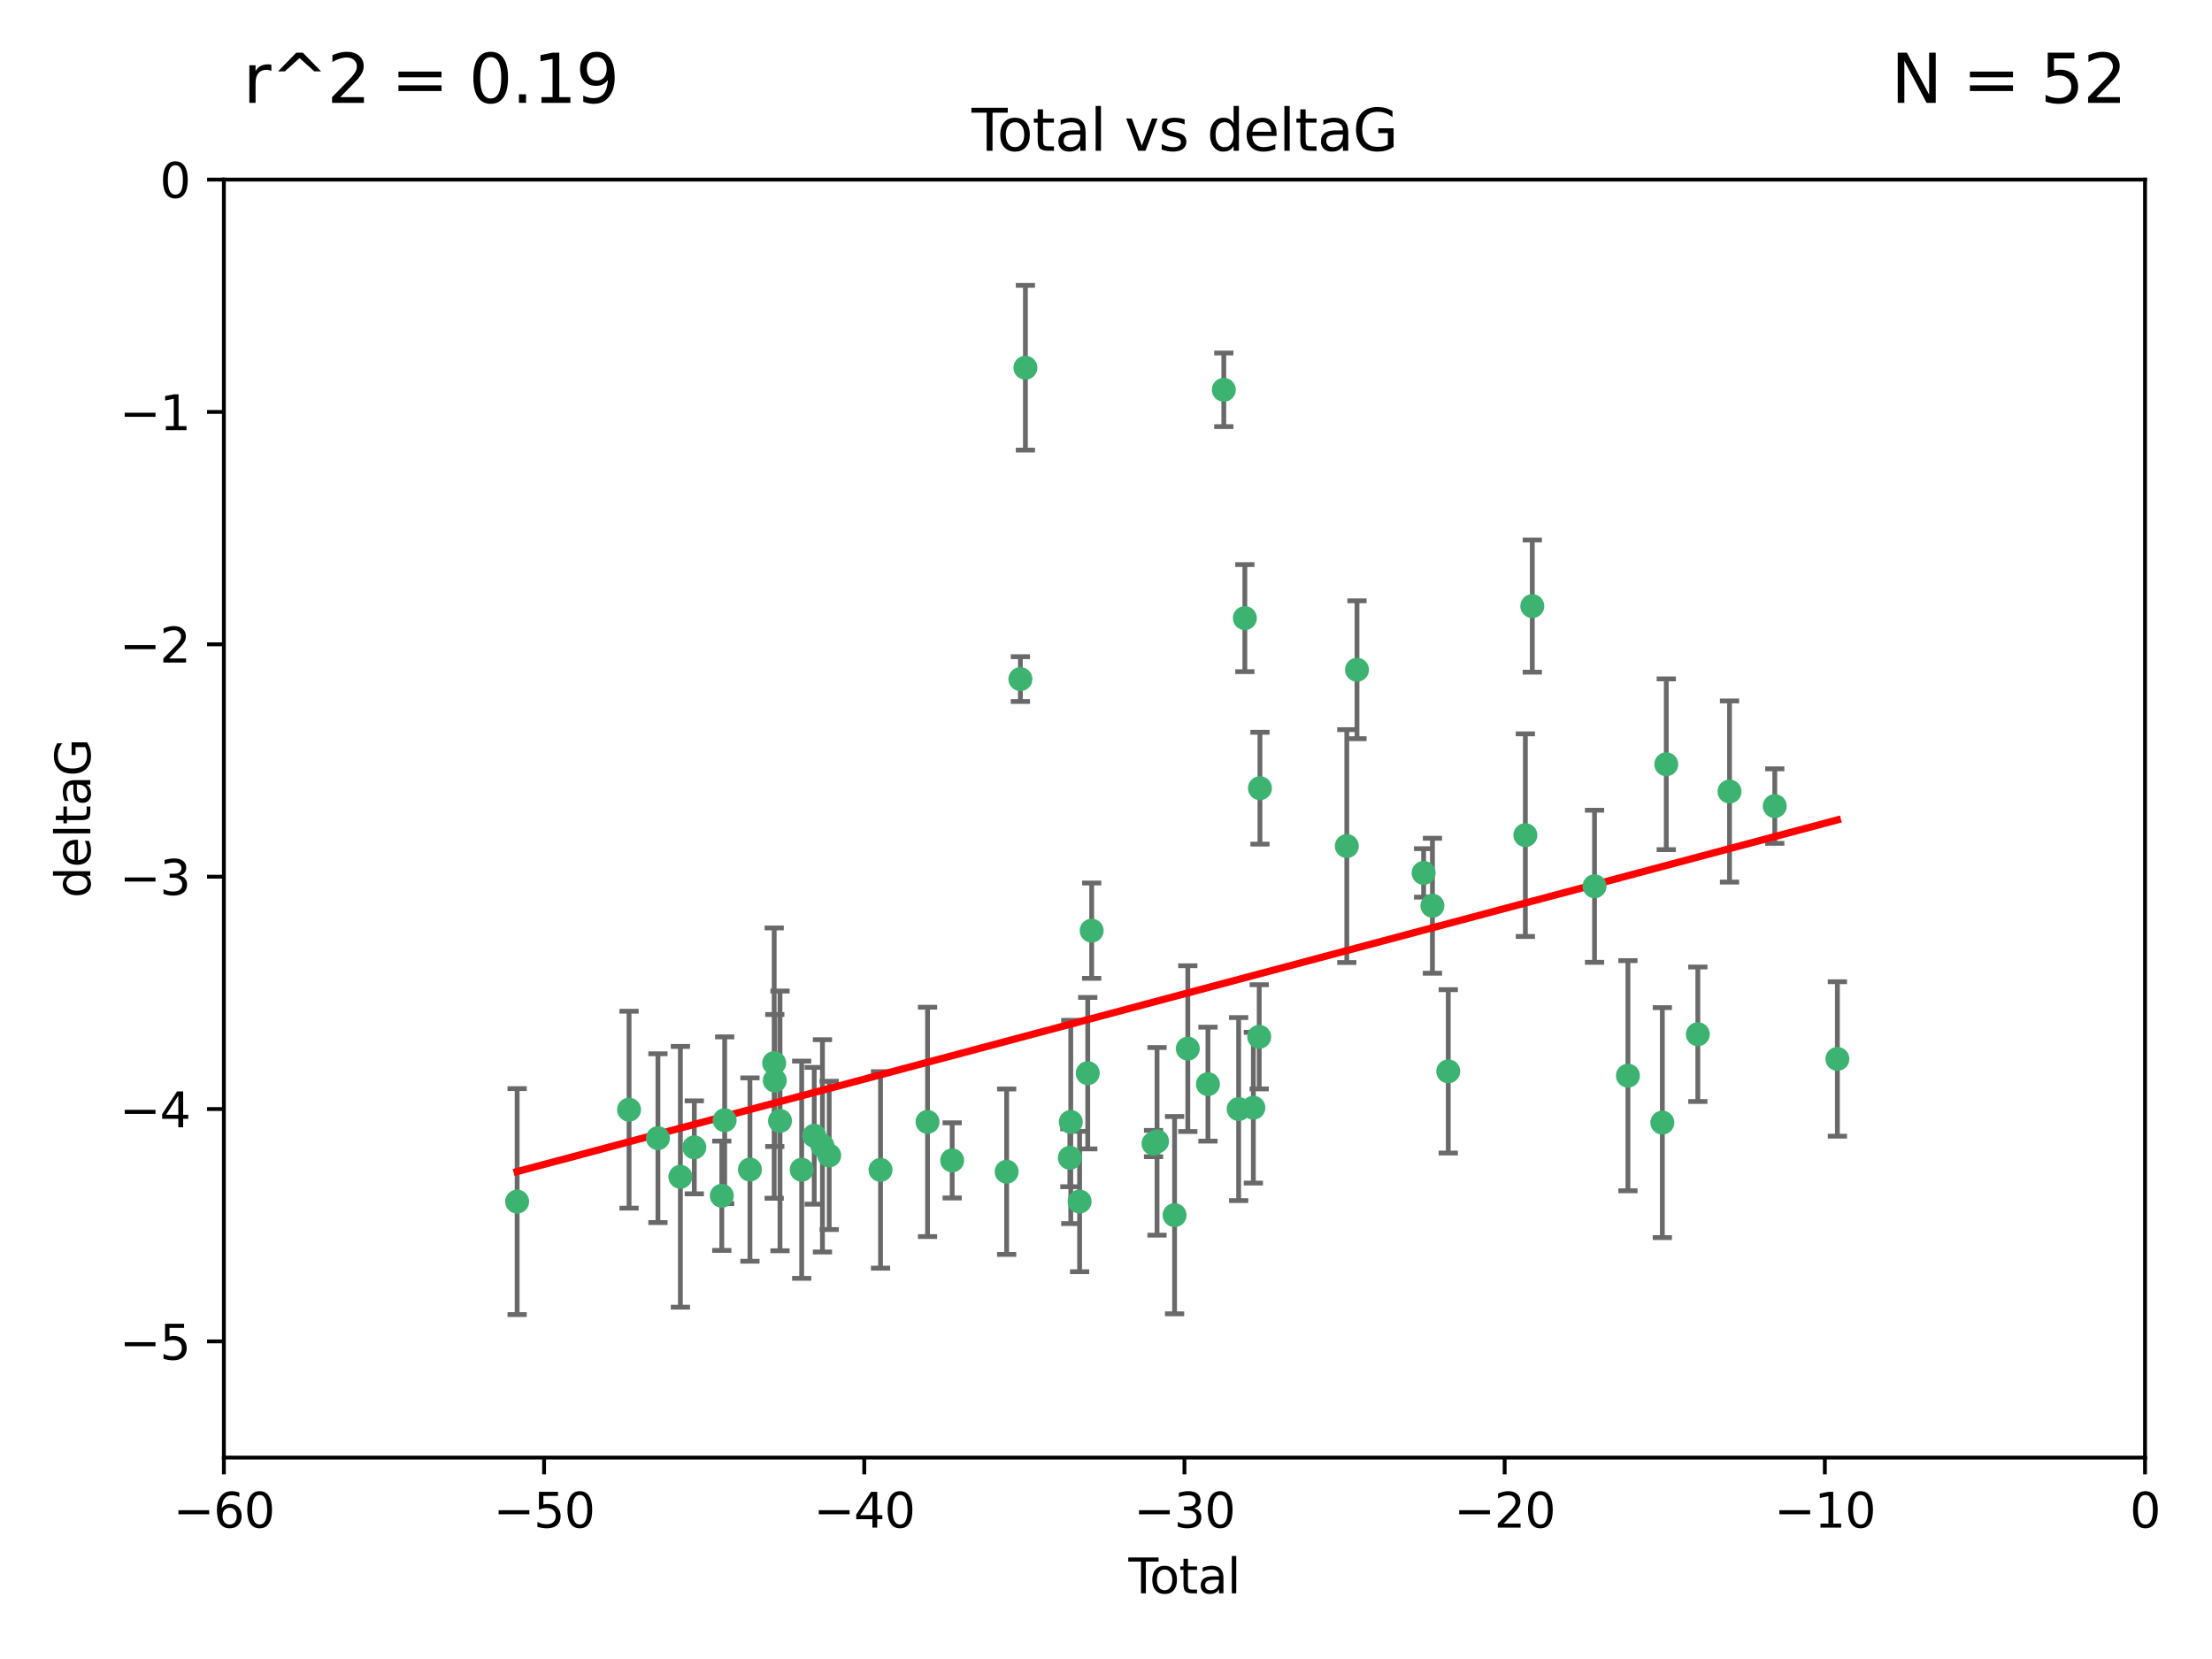 <?xml version="1.0" encoding="utf-8" standalone="no"?>
<!DOCTYPE svg PUBLIC "-//W3C//DTD SVG 1.1//EN"
  "http://www.w3.org/Graphics/SVG/1.1/DTD/svg11.dtd">
<svg xmlns:xlink="http://www.w3.org/1999/xlink" width="460.8pt" height="345.6pt" viewBox="0 0 460.8 345.6" xmlns="http://www.w3.org/2000/svg" version="1.1">
 <defs>
  <style type="text/css">*{stroke-linejoin: round; stroke-linecap: butt}</style>
 </defs>
 <g id="figure_1">
  <g id="patch_1">
   <path d="M 0 345.6 
L 460.8 345.6 
L 460.8 0 
L 0 0 
z
" style="fill: #ffffff"/>
  </g>
  <g id="axes_1">
   <g id="patch_2">
    <path d="M 46.64 303.64 
L 446.85 303.64 
L 446.85 37.411 
L 46.64 37.411 
z
" style="fill: #ffffff"/>
   </g>
   <g id="PathCollection_1">
    <defs>
     <path id="m85c3a80c5b" d="M 0 1.118 
C 0.297 1.118 0.581 1 0.791 0.791 
C 1 0.581 1.118 0.297 1.118 0 
C 1.118 -0.297 1 -0.581 0.791 -0.791 
C 0.581 -1 0.297 -1.118 0 -1.118 
C -0.297 -1.118 -0.581 -1 -0.791 -0.791 
C -1 -0.581 -1.118 -0.297 -1.118 0 
C -1.118 0.297 -1 0.581 -0.791 0.791 
C -0.581 1 -0.297 1.118 0 1.118 
z
" style="stroke: #3cb371"/>
    </defs>
    <g clip-path="url(#p0880315dbc)">
     <use xlink:href="#m85c3a80c5b" x="107.728" y="250.316" style="fill: #3cb371; stroke: #3cb371"/>
     <use xlink:href="#m85c3a80c5b" x="131.044" y="231.167" style="fill: #3cb371; stroke: #3cb371"/>
     <use xlink:href="#m85c3a80c5b" x="137.06" y="237.101" style="fill: #3cb371; stroke: #3cb371"/>
     <use xlink:href="#m85c3a80c5b" x="141.738" y="245.151" style="fill: #3cb371; stroke: #3cb371"/>
     <use xlink:href="#m85c3a80c5b" x="144.637" y="239.012" style="fill: #3cb371; stroke: #3cb371"/>
     <use xlink:href="#m85c3a80c5b" x="150.364" y="249.096" style="fill: #3cb371; stroke: #3cb371"/>
     <use xlink:href="#m85c3a80c5b" x="150.961" y="233.364" style="fill: #3cb371; stroke: #3cb371"/>
     <use xlink:href="#m85c3a80c5b" x="156.227" y="243.641" style="fill: #3cb371; stroke: #3cb371"/>
     <use xlink:href="#m85c3a80c5b" x="161.279" y="221.462" style="fill: #3cb371; stroke: #3cb371"/>
     <use xlink:href="#m85c3a80c5b" x="161.402" y="225.088" style="fill: #3cb371; stroke: #3cb371"/>
     <use xlink:href="#m85c3a80c5b" x="162.489" y="233.502" style="fill: #3cb371; stroke: #3cb371"/>
     <use xlink:href="#m85c3a80c5b" x="167.007" y="243.675" style="fill: #3cb371; stroke: #3cb371"/>
     <use xlink:href="#m85c3a80c5b" x="169.621" y="236.602" style="fill: #3cb371; stroke: #3cb371"/>
     <use xlink:href="#m85c3a80c5b" x="171.333" y="238.695" style="fill: #3cb371; stroke: #3cb371"/>
     <use xlink:href="#m85c3a80c5b" x="172.735" y="240.695" style="fill: #3cb371; stroke: #3cb371"/>
     <use xlink:href="#m85c3a80c5b" x="183.43" y="243.713" style="fill: #3cb371; stroke: #3cb371"/>
     <use xlink:href="#m85c3a80c5b" x="193.222" y="233.712" style="fill: #3cb371; stroke: #3cb371"/>
     <use xlink:href="#m85c3a80c5b" x="198.354" y="241.73" style="fill: #3cb371; stroke: #3cb371"/>
     <use xlink:href="#m85c3a80c5b" x="209.704" y="244.088" style="fill: #3cb371; stroke: #3cb371"/>
     <use xlink:href="#m85c3a80c5b" x="212.564" y="141.469" style="fill: #3cb371; stroke: #3cb371"/>
     <use xlink:href="#m85c3a80c5b" x="213.612" y="76.602" style="fill: #3cb371; stroke: #3cb371"/>
     <use xlink:href="#m85c3a80c5b" x="222.87" y="241.193" style="fill: #3cb371; stroke: #3cb371"/>
     <use xlink:href="#m85c3a80c5b" x="223.063" y="233.723" style="fill: #3cb371; stroke: #3cb371"/>
     <use xlink:href="#m85c3a80c5b" x="224.902" y="250.302" style="fill: #3cb371; stroke: #3cb371"/>
     <use xlink:href="#m85c3a80c5b" x="226.599" y="223.559" style="fill: #3cb371; stroke: #3cb371"/>
     <use xlink:href="#m85c3a80c5b" x="227.416" y="193.873" style="fill: #3cb371; stroke: #3cb371"/>
     <use xlink:href="#m85c3a80c5b" x="240.299" y="238.222" style="fill: #3cb371; stroke: #3cb371"/>
     <use xlink:href="#m85c3a80c5b" x="241.034" y="237.76" style="fill: #3cb371; stroke: #3cb371"/>
     <use xlink:href="#m85c3a80c5b" x="244.687" y="253.138" style="fill: #3cb371; stroke: #3cb371"/>
     <use xlink:href="#m85c3a80c5b" x="247.442" y="218.451" style="fill: #3cb371; stroke: #3cb371"/>
     <use xlink:href="#m85c3a80c5b" x="251.639" y="225.849" style="fill: #3cb371; stroke: #3cb371"/>
     <use xlink:href="#m85c3a80c5b" x="254.94" y="81.207" style="fill: #3cb371; stroke: #3cb371"/>
     <use xlink:href="#m85c3a80c5b" x="258.034" y="231.04" style="fill: #3cb371; stroke: #3cb371"/>
     <use xlink:href="#m85c3a80c5b" x="259.326" y="128.766" style="fill: #3cb371; stroke: #3cb371"/>
     <use xlink:href="#m85c3a80c5b" x="261.098" y="230.756" style="fill: #3cb371; stroke: #3cb371"/>
     <use xlink:href="#m85c3a80c5b" x="262.317" y="215.989" style="fill: #3cb371; stroke: #3cb371"/>
     <use xlink:href="#m85c3a80c5b" x="262.471" y="164.196" style="fill: #3cb371; stroke: #3cb371"/>
     <use xlink:href="#m85c3a80c5b" x="280.563" y="176.253" style="fill: #3cb371; stroke: #3cb371"/>
     <use xlink:href="#m85c3a80c5b" x="282.687" y="139.522" style="fill: #3cb371; stroke: #3cb371"/>
     <use xlink:href="#m85c3a80c5b" x="296.566" y="181.846" style="fill: #3cb371; stroke: #3cb371"/>
     <use xlink:href="#m85c3a80c5b" x="298.403" y="188.681" style="fill: #3cb371; stroke: #3cb371"/>
     <use xlink:href="#m85c3a80c5b" x="301.697" y="223.183" style="fill: #3cb371; stroke: #3cb371"/>
     <use xlink:href="#m85c3a80c5b" x="317.762" y="173.979" style="fill: #3cb371; stroke: #3cb371"/>
     <use xlink:href="#m85c3a80c5b" x="319.205" y="126.26" style="fill: #3cb371; stroke: #3cb371"/>
     <use xlink:href="#m85c3a80c5b" x="332.173" y="184.622" style="fill: #3cb371; stroke: #3cb371"/>
     <use xlink:href="#m85c3a80c5b" x="339.126" y="224.085" style="fill: #3cb371; stroke: #3cb371"/>
     <use xlink:href="#m85c3a80c5b" x="346.294" y="233.861" style="fill: #3cb371; stroke: #3cb371"/>
     <use xlink:href="#m85c3a80c5b" x="347.116" y="159.21" style="fill: #3cb371; stroke: #3cb371"/>
     <use xlink:href="#m85c3a80c5b" x="353.691" y="215.451" style="fill: #3cb371; stroke: #3cb371"/>
     <use xlink:href="#m85c3a80c5b" x="360.29" y="164.886" style="fill: #3cb371; stroke: #3cb371"/>
     <use xlink:href="#m85c3a80c5b" x="369.717" y="167.925" style="fill: #3cb371; stroke: #3cb371"/>
     <use xlink:href="#m85c3a80c5b" x="382.763" y="220.6" style="fill: #3cb371; stroke: #3cb371"/>
    </g>
   </g>
   <g id="matplotlib.axis_1">
    <g id="xtick_1">
     <g id="line2d_1">
      <defs>
       <path id="m108b2e84d4" d="M 0 0 
L 0 3.5 
" style="stroke: #000000; stroke-width: 0.8"/>
      </defs>
      <g>
       <use xlink:href="#m108b2e84d4" x="46.64" y="303.64" style="stroke: #000000; stroke-width: 0.8"/>
      </g>
     </g>
     <g id="text_1">
      <!-- −60 -->
      <g transform="translate(36.088 318.238)scale(0.1 -0.1)">
       <defs>
        <path id="DejaVuSans-2212" d="M 678 2272 
L 4684 2272 
L 4684 1741 
L 678 1741 
L 678 2272 
z
" transform="scale(0.016)"/>
        <path id="DejaVuSans-36" d="M 2113 2584 
Q 1688 2584 1439 2293 
Q 1191 2003 1191 1497 
Q 1191 994 1439 701 
Q 1688 409 2113 409 
Q 2538 409 2786 701 
Q 3034 994 3034 1497 
Q 3034 2003 2786 2293 
Q 2538 2584 2113 2584 
z
M 3366 4563 
L 3366 3988 
Q 3128 4100 2886 4159 
Q 2644 4219 2406 4219 
Q 1781 4219 1451 3797 
Q 1122 3375 1075 2522 
Q 1259 2794 1537 2939 
Q 1816 3084 2150 3084 
Q 2853 3084 3261 2657 
Q 3669 2231 3669 1497 
Q 3669 778 3244 343 
Q 2819 -91 2113 -91 
Q 1303 -91 875 529 
Q 447 1150 447 2328 
Q 447 3434 972 4092 
Q 1497 4750 2381 4750 
Q 2619 4750 2861 4703 
Q 3103 4656 3366 4563 
z
" transform="scale(0.016)"/>
        <path id="DejaVuSans-30" d="M 2034 4250 
Q 1547 4250 1301 3770 
Q 1056 3291 1056 2328 
Q 1056 1369 1301 889 
Q 1547 409 2034 409 
Q 2525 409 2770 889 
Q 3016 1369 3016 2328 
Q 3016 3291 2770 3770 
Q 2525 4250 2034 4250 
z
M 2034 4750 
Q 2819 4750 3233 4129 
Q 3647 3509 3647 2328 
Q 3647 1150 3233 529 
Q 2819 -91 2034 -91 
Q 1250 -91 836 529 
Q 422 1150 422 2328 
Q 422 3509 836 4129 
Q 1250 4750 2034 4750 
z
" transform="scale(0.016)"/>
       </defs>
       <use xlink:href="#DejaVuSans-2212"/>
       <use xlink:href="#DejaVuSans-36" x="83.789"/>
       <use xlink:href="#DejaVuSans-30" x="147.412"/>
      </g>
     </g>
    </g>
    <g id="xtick_2">
     <g id="line2d_2">
      <g>
       <use xlink:href="#m108b2e84d4" x="113.342" y="303.64" style="stroke: #000000; stroke-width: 0.8"/>
      </g>
     </g>
     <g id="text_2">
      <!-- −50 -->
      <g transform="translate(102.789 318.238)scale(0.1 -0.1)">
       <defs>
        <path id="DejaVuSans-35" d="M 691 4666 
L 3169 4666 
L 3169 4134 
L 1269 4134 
L 1269 2991 
Q 1406 3038 1543 3061 
Q 1681 3084 1819 3084 
Q 2600 3084 3056 2656 
Q 3513 2228 3513 1497 
Q 3513 744 3044 326 
Q 2575 -91 1722 -91 
Q 1428 -91 1123 -41 
Q 819 9 494 109 
L 494 744 
Q 775 591 1075 516 
Q 1375 441 1709 441 
Q 2250 441 2565 725 
Q 2881 1009 2881 1497 
Q 2881 1984 2565 2268 
Q 2250 2553 1709 2553 
Q 1456 2553 1204 2497 
Q 953 2441 691 2322 
L 691 4666 
z
" transform="scale(0.016)"/>
       </defs>
       <use xlink:href="#DejaVuSans-2212"/>
       <use xlink:href="#DejaVuSans-35" x="83.789"/>
       <use xlink:href="#DejaVuSans-30" x="147.412"/>
      </g>
     </g>
    </g>
    <g id="xtick_3">
     <g id="line2d_3">
      <g>
       <use xlink:href="#m108b2e84d4" x="180.043" y="303.64" style="stroke: #000000; stroke-width: 0.8"/>
      </g>
     </g>
     <g id="text_3">
      <!-- −40 -->
      <g transform="translate(169.491 318.238)scale(0.1 -0.1)">
       <defs>
        <path id="DejaVuSans-34" d="M 2419 4116 
L 825 1625 
L 2419 1625 
L 2419 4116 
z
M 2253 4666 
L 3047 4666 
L 3047 1625 
L 3713 1625 
L 3713 1100 
L 3047 1100 
L 3047 0 
L 2419 0 
L 2419 1100 
L 313 1100 
L 313 1709 
L 2253 4666 
z
" transform="scale(0.016)"/>
       </defs>
       <use xlink:href="#DejaVuSans-2212"/>
       <use xlink:href="#DejaVuSans-34" x="83.789"/>
       <use xlink:href="#DejaVuSans-30" x="147.412"/>
      </g>
     </g>
    </g>
    <g id="xtick_4">
     <g id="line2d_4">
      <g>
       <use xlink:href="#m108b2e84d4" x="246.745" y="303.64" style="stroke: #000000; stroke-width: 0.8"/>
      </g>
     </g>
     <g id="text_4">
      <!-- −30 -->
      <g transform="translate(236.193 318.238)scale(0.1 -0.1)">
       <defs>
        <path id="DejaVuSans-33" d="M 2597 2516 
Q 3050 2419 3304 2112 
Q 3559 1806 3559 1356 
Q 3559 666 3084 287 
Q 2609 -91 1734 -91 
Q 1441 -91 1130 -33 
Q 819 25 488 141 
L 488 750 
Q 750 597 1062 519 
Q 1375 441 1716 441 
Q 2309 441 2620 675 
Q 2931 909 2931 1356 
Q 2931 1769 2642 2001 
Q 2353 2234 1838 2234 
L 1294 2234 
L 1294 2753 
L 1863 2753 
Q 2328 2753 2575 2939 
Q 2822 3125 2822 3475 
Q 2822 3834 2567 4026 
Q 2313 4219 1838 4219 
Q 1578 4219 1281 4162 
Q 984 4106 628 3988 
L 628 4550 
Q 988 4650 1302 4700 
Q 1616 4750 1894 4750 
Q 2613 4750 3031 4423 
Q 3450 4097 3450 3541 
Q 3450 3153 3228 2886 
Q 3006 2619 2597 2516 
z
" transform="scale(0.016)"/>
       </defs>
       <use xlink:href="#DejaVuSans-2212"/>
       <use xlink:href="#DejaVuSans-33" x="83.789"/>
       <use xlink:href="#DejaVuSans-30" x="147.412"/>
      </g>
     </g>
    </g>
    <g id="xtick_5">
     <g id="line2d_5">
      <g>
       <use xlink:href="#m108b2e84d4" x="313.447" y="303.64" style="stroke: #000000; stroke-width: 0.8"/>
      </g>
     </g>
     <g id="text_5">
      <!-- −20 -->
      <g transform="translate(302.894 318.238)scale(0.1 -0.1)">
       <defs>
        <path id="DejaVuSans-32" d="M 1228 531 
L 3431 531 
L 3431 0 
L 469 0 
L 469 531 
Q 828 903 1448 1529 
Q 2069 2156 2228 2338 
Q 2531 2678 2651 2914 
Q 2772 3150 2772 3378 
Q 2772 3750 2511 3984 
Q 2250 4219 1831 4219 
Q 1534 4219 1204 4116 
Q 875 4013 500 3803 
L 500 4441 
Q 881 4594 1212 4672 
Q 1544 4750 1819 4750 
Q 2544 4750 2975 4387 
Q 3406 4025 3406 3419 
Q 3406 3131 3298 2873 
Q 3191 2616 2906 2266 
Q 2828 2175 2409 1742 
Q 1991 1309 1228 531 
z
" transform="scale(0.016)"/>
       </defs>
       <use xlink:href="#DejaVuSans-2212"/>
       <use xlink:href="#DejaVuSans-32" x="83.789"/>
       <use xlink:href="#DejaVuSans-30" x="147.412"/>
      </g>
     </g>
    </g>
    <g id="xtick_6">
     <g id="line2d_6">
      <g>
       <use xlink:href="#m108b2e84d4" x="380.148" y="303.64" style="stroke: #000000; stroke-width: 0.8"/>
      </g>
     </g>
     <g id="text_6">
      <!-- −10 -->
      <g transform="translate(369.596 318.238)scale(0.1 -0.1)">
       <defs>
        <path id="DejaVuSans-31" d="M 794 531 
L 1825 531 
L 1825 4091 
L 703 3866 
L 703 4441 
L 1819 4666 
L 2450 4666 
L 2450 531 
L 3481 531 
L 3481 0 
L 794 0 
L 794 531 
z
" transform="scale(0.016)"/>
       </defs>
       <use xlink:href="#DejaVuSans-2212"/>
       <use xlink:href="#DejaVuSans-31" x="83.789"/>
       <use xlink:href="#DejaVuSans-30" x="147.412"/>
      </g>
     </g>
    </g>
    <g id="xtick_7">
     <g id="line2d_7">
      <g>
       <use xlink:href="#m108b2e84d4" x="446.85" y="303.64" style="stroke: #000000; stroke-width: 0.8"/>
      </g>
     </g>
     <g id="text_7">
      <!-- 0 -->
      <g transform="translate(443.669 318.238)scale(0.1 -0.1)">
       <use xlink:href="#DejaVuSans-30"/>
      </g>
     </g>
    </g>
    <g id="text_8">
     <!-- Total -->
     <g transform="translate(235.068 331.917)scale(0.1 -0.1)">
      <defs>
       <path id="DejaVuSans-54" d="M -19 4666 
L 3928 4666 
L 3928 4134 
L 2272 4134 
L 2272 0 
L 1638 0 
L 1638 4134 
L -19 4134 
L -19 4666 
z
" transform="scale(0.016)"/>
       <path id="DejaVuSans-6f" d="M 1959 3097 
Q 1497 3097 1228 2736 
Q 959 2375 959 1747 
Q 959 1119 1226 758 
Q 1494 397 1959 397 
Q 2419 397 2687 759 
Q 2956 1122 2956 1747 
Q 2956 2369 2687 2733 
Q 2419 3097 1959 3097 
z
M 1959 3584 
Q 2709 3584 3137 3096 
Q 3566 2609 3566 1747 
Q 3566 888 3137 398 
Q 2709 -91 1959 -91 
Q 1206 -91 779 398 
Q 353 888 353 1747 
Q 353 2609 779 3096 
Q 1206 3584 1959 3584 
z
" transform="scale(0.016)"/>
       <path id="DejaVuSans-74" d="M 1172 4494 
L 1172 3500 
L 2356 3500 
L 2356 3053 
L 1172 3053 
L 1172 1153 
Q 1172 725 1289 603 
Q 1406 481 1766 481 
L 2356 481 
L 2356 0 
L 1766 0 
Q 1100 0 847 248 
Q 594 497 594 1153 
L 594 3053 
L 172 3053 
L 172 3500 
L 594 3500 
L 594 4494 
L 1172 4494 
z
" transform="scale(0.016)"/>
       <path id="DejaVuSans-61" d="M 2194 1759 
Q 1497 1759 1228 1600 
Q 959 1441 959 1056 
Q 959 750 1161 570 
Q 1363 391 1709 391 
Q 2188 391 2477 730 
Q 2766 1069 2766 1631 
L 2766 1759 
L 2194 1759 
z
M 3341 1997 
L 3341 0 
L 2766 0 
L 2766 531 
Q 2569 213 2275 61 
Q 1981 -91 1556 -91 
Q 1019 -91 701 211 
Q 384 513 384 1019 
Q 384 1609 779 1909 
Q 1175 2209 1959 2209 
L 2766 2209 
L 2766 2266 
Q 2766 2663 2505 2880 
Q 2244 3097 1772 3097 
Q 1472 3097 1187 3025 
Q 903 2953 641 2809 
L 641 3341 
Q 956 3463 1253 3523 
Q 1550 3584 1831 3584 
Q 2591 3584 2966 3190 
Q 3341 2797 3341 1997 
z
" transform="scale(0.016)"/>
       <path id="DejaVuSans-6c" d="M 603 4863 
L 1178 4863 
L 1178 0 
L 603 0 
L 603 4863 
z
" transform="scale(0.016)"/>
      </defs>
      <use xlink:href="#DejaVuSans-54"/>
      <use xlink:href="#DejaVuSans-6f" x="44.084"/>
      <use xlink:href="#DejaVuSans-74" x="105.266"/>
      <use xlink:href="#DejaVuSans-61" x="144.475"/>
      <use xlink:href="#DejaVuSans-6c" x="205.754"/>
     </g>
    </g>
   </g>
   <g id="matplotlib.axis_2">
    <g id="ytick_1">
     <g id="line2d_8">
      <defs>
       <path id="mcc02c28ac0" d="M 0 0 
L -3.5 0 
" style="stroke: #000000; stroke-width: 0.8"/>
      </defs>
      <g>
       <use xlink:href="#mcc02c28ac0" x="46.64" y="279.437" style="stroke: #000000; stroke-width: 0.8"/>
      </g>
     </g>
     <g id="text_9">
      <!-- −5 -->
      <g transform="translate(24.898 283.237)scale(0.1 -0.1)">
       <use xlink:href="#DejaVuSans-2212"/>
       <use xlink:href="#DejaVuSans-35" x="83.789"/>
      </g>
     </g>
    </g>
    <g id="ytick_2">
     <g id="line2d_9">
      <g>
       <use xlink:href="#mcc02c28ac0" x="46.64" y="231.032" style="stroke: #000000; stroke-width: 0.8"/>
      </g>
     </g>
     <g id="text_10">
      <!-- −4 -->
      <g transform="translate(24.898 234.831)scale(0.1 -0.1)">
       <use xlink:href="#DejaVuSans-2212"/>
       <use xlink:href="#DejaVuSans-34" x="83.789"/>
      </g>
     </g>
    </g>
    <g id="ytick_3">
     <g id="line2d_10">
      <g>
       <use xlink:href="#mcc02c28ac0" x="46.64" y="182.627" style="stroke: #000000; stroke-width: 0.8"/>
      </g>
     </g>
     <g id="text_11">
      <!-- −3 -->
      <g transform="translate(24.898 186.426)scale(0.1 -0.1)">
       <use xlink:href="#DejaVuSans-2212"/>
       <use xlink:href="#DejaVuSans-33" x="83.789"/>
      </g>
     </g>
    </g>
    <g id="ytick_4">
     <g id="line2d_11">
      <g>
       <use xlink:href="#mcc02c28ac0" x="46.64" y="134.222" style="stroke: #000000; stroke-width: 0.8"/>
      </g>
     </g>
     <g id="text_12">
      <!-- −2 -->
      <g transform="translate(24.898 138.021)scale(0.1 -0.1)">
       <use xlink:href="#DejaVuSans-2212"/>
       <use xlink:href="#DejaVuSans-32" x="83.789"/>
      </g>
     </g>
    </g>
    <g id="ytick_5">
     <g id="line2d_12">
      <g>
       <use xlink:href="#mcc02c28ac0" x="46.64" y="85.816" style="stroke: #000000; stroke-width: 0.8"/>
      </g>
     </g>
     <g id="text_13">
      <!-- −1 -->
      <g transform="translate(24.898 89.616)scale(0.1 -0.1)">
       <use xlink:href="#DejaVuSans-2212"/>
       <use xlink:href="#DejaVuSans-31" x="83.789"/>
      </g>
     </g>
    </g>
    <g id="ytick_6">
     <g id="line2d_13">
      <g>
       <use xlink:href="#mcc02c28ac0" x="46.64" y="37.411" style="stroke: #000000; stroke-width: 0.8"/>
      </g>
     </g>
     <g id="text_14">
      <!-- 0 -->
      <g transform="translate(33.278 41.21)scale(0.1 -0.1)">
       <use xlink:href="#DejaVuSans-30"/>
      </g>
     </g>
    </g>
    <g id="text_15">
     <!-- deltaG -->
     <g transform="translate(18.818 187.064)rotate(-90)scale(0.1 -0.1)">
      <defs>
       <path id="DejaVuSans-64" d="M 2906 2969 
L 2906 4863 
L 3481 4863 
L 3481 0 
L 2906 0 
L 2906 525 
Q 2725 213 2448 61 
Q 2172 -91 1784 -91 
Q 1150 -91 751 415 
Q 353 922 353 1747 
Q 353 2572 751 3078 
Q 1150 3584 1784 3584 
Q 2172 3584 2448 3432 
Q 2725 3281 2906 2969 
z
M 947 1747 
Q 947 1113 1208 752 
Q 1469 391 1925 391 
Q 2381 391 2643 752 
Q 2906 1113 2906 1747 
Q 2906 2381 2643 2742 
Q 2381 3103 1925 3103 
Q 1469 3103 1208 2742 
Q 947 2381 947 1747 
z
" transform="scale(0.016)"/>
       <path id="DejaVuSans-65" d="M 3597 1894 
L 3597 1613 
L 953 1613 
Q 991 1019 1311 708 
Q 1631 397 2203 397 
Q 2534 397 2845 478 
Q 3156 559 3463 722 
L 3463 178 
Q 3153 47 2828 -22 
Q 2503 -91 2169 -91 
Q 1331 -91 842 396 
Q 353 884 353 1716 
Q 353 2575 817 3079 
Q 1281 3584 2069 3584 
Q 2775 3584 3186 3129 
Q 3597 2675 3597 1894 
z
M 3022 2063 
Q 3016 2534 2758 2815 
Q 2500 3097 2075 3097 
Q 1594 3097 1305 2825 
Q 1016 2553 972 2059 
L 3022 2063 
z
" transform="scale(0.016)"/>
       <path id="DejaVuSans-47" d="M 3809 666 
L 3809 1919 
L 2778 1919 
L 2778 2438 
L 4434 2438 
L 4434 434 
Q 4069 175 3628 42 
Q 3188 -91 2688 -91 
Q 1594 -91 976 548 
Q 359 1188 359 2328 
Q 359 3472 976 4111 
Q 1594 4750 2688 4750 
Q 3144 4750 3555 4637 
Q 3966 4525 4313 4306 
L 4313 3634 
Q 3963 3931 3569 4081 
Q 3175 4231 2741 4231 
Q 1884 4231 1454 3753 
Q 1025 3275 1025 2328 
Q 1025 1384 1454 906 
Q 1884 428 2741 428 
Q 3075 428 3337 486 
Q 3600 544 3809 666 
z
" transform="scale(0.016)"/>
      </defs>
      <use xlink:href="#DejaVuSans-64"/>
      <use xlink:href="#DejaVuSans-65" x="63.477"/>
      <use xlink:href="#DejaVuSans-6c" x="125"/>
      <use xlink:href="#DejaVuSans-74" x="152.783"/>
      <use xlink:href="#DejaVuSans-61" x="191.992"/>
      <use xlink:href="#DejaVuSans-47" x="253.271"/>
     </g>
    </g>
   </g>
   <g id="LineCollection_1">
    <path d="M 107.728 273.851 
L 107.728 226.78 
" clip-path="url(#p0880315dbc)" style="fill: none; stroke: #696969"/>
    <path d="M 131.044 251.678 
L 131.044 210.656 
" clip-path="url(#p0880315dbc)" style="fill: none; stroke: #696969"/>
    <path d="M 137.06 254.682 
L 137.06 219.519 
" clip-path="url(#p0880315dbc)" style="fill: none; stroke: #696969"/>
    <path d="M 141.738 272.312 
L 141.738 217.99 
" clip-path="url(#p0880315dbc)" style="fill: none; stroke: #696969"/>
    <path d="M 144.637 248.696 
L 144.637 229.327 
" clip-path="url(#p0880315dbc)" style="fill: none; stroke: #696969"/>
    <path d="M 150.364 260.481 
L 150.364 237.71 
" clip-path="url(#p0880315dbc)" style="fill: none; stroke: #696969"/>
    <path d="M 150.961 250.731 
L 150.961 215.997 
" clip-path="url(#p0880315dbc)" style="fill: none; stroke: #696969"/>
    <path d="M 156.227 262.737 
L 156.227 224.544 
" clip-path="url(#p0880315dbc)" style="fill: none; stroke: #696969"/>
    <path d="M 161.279 249.617 
L 161.279 193.307 
" clip-path="url(#p0880315dbc)" style="fill: none; stroke: #696969"/>
    <path d="M 161.402 238.836 
L 161.402 211.34 
" clip-path="url(#p0880315dbc)" style="fill: none; stroke: #696969"/>
    <path d="M 162.489 260.554 
L 162.489 206.45 
" clip-path="url(#p0880315dbc)" style="fill: none; stroke: #696969"/>
    <path d="M 167.007 266.303 
L 167.007 221.048 
" clip-path="url(#p0880315dbc)" style="fill: none; stroke: #696969"/>
    <path d="M 169.621 250.846 
L 169.621 222.359 
" clip-path="url(#p0880315dbc)" style="fill: none; stroke: #696969"/>
    <path d="M 171.333 260.812 
L 171.333 216.578 
" clip-path="url(#p0880315dbc)" style="fill: none; stroke: #696969"/>
    <path d="M 172.735 256.139 
L 172.735 225.251 
" clip-path="url(#p0880315dbc)" style="fill: none; stroke: #696969"/>
    <path d="M 183.43 264.178 
L 183.43 223.248 
" clip-path="url(#p0880315dbc)" style="fill: none; stroke: #696969"/>
    <path d="M 193.222 257.598 
L 193.222 209.826 
" clip-path="url(#p0880315dbc)" style="fill: none; stroke: #696969"/>
    <path d="M 198.354 249.557 
L 198.354 233.903 
" clip-path="url(#p0880315dbc)" style="fill: none; stroke: #696969"/>
    <path d="M 209.704 261.318 
L 209.704 226.858 
" clip-path="url(#p0880315dbc)" style="fill: none; stroke: #696969"/>
    <path d="M 212.564 146.137 
L 212.564 136.802 
" clip-path="url(#p0880315dbc)" style="fill: none; stroke: #696969"/>
    <path d="M 213.612 93.762 
L 213.612 59.442 
" clip-path="url(#p0880315dbc)" style="fill: none; stroke: #696969"/>
    <path d="M 222.87 247.22 
L 222.87 235.166 
" clip-path="url(#p0880315dbc)" style="fill: none; stroke: #696969"/>
    <path d="M 223.063 254.896 
L 223.063 212.549 
" clip-path="url(#p0880315dbc)" style="fill: none; stroke: #696969"/>
    <path d="M 224.902 264.925 
L 224.902 235.679 
" clip-path="url(#p0880315dbc)" style="fill: none; stroke: #696969"/>
    <path d="M 226.599 239.336 
L 226.599 207.781 
" clip-path="url(#p0880315dbc)" style="fill: none; stroke: #696969"/>
    <path d="M 227.416 203.802 
L 227.416 183.944 
" clip-path="url(#p0880315dbc)" style="fill: none; stroke: #696969"/>
    <path d="M 240.299 240.963 
L 240.299 235.481 
" clip-path="url(#p0880315dbc)" style="fill: none; stroke: #696969"/>
    <path d="M 241.034 257.301 
L 241.034 218.218 
" clip-path="url(#p0880315dbc)" style="fill: none; stroke: #696969"/>
    <path d="M 244.687 273.691 
L 244.687 232.586 
" clip-path="url(#p0880315dbc)" style="fill: none; stroke: #696969"/>
    <path d="M 247.442 235.713 
L 247.442 201.188 
" clip-path="url(#p0880315dbc)" style="fill: none; stroke: #696969"/>
    <path d="M 251.639 237.72 
L 251.639 213.978 
" clip-path="url(#p0880315dbc)" style="fill: none; stroke: #696969"/>
    <path d="M 254.94 88.875 
L 254.94 73.539 
" clip-path="url(#p0880315dbc)" style="fill: none; stroke: #696969"/>
    <path d="M 258.034 250.104 
L 258.034 211.975 
" clip-path="url(#p0880315dbc)" style="fill: none; stroke: #696969"/>
    <path d="M 259.326 139.92 
L 259.326 117.611 
" clip-path="url(#p0880315dbc)" style="fill: none; stroke: #696969"/>
    <path d="M 261.098 246.458 
L 261.098 215.054 
" clip-path="url(#p0880315dbc)" style="fill: none; stroke: #696969"/>
    <path d="M 262.317 226.845 
L 262.317 205.133 
" clip-path="url(#p0880315dbc)" style="fill: none; stroke: #696969"/>
    <path d="M 262.471 175.847 
L 262.471 152.545 
" clip-path="url(#p0880315dbc)" style="fill: none; stroke: #696969"/>
    <path d="M 280.563 200.512 
L 280.563 151.994 
" clip-path="url(#p0880315dbc)" style="fill: none; stroke: #696969"/>
    <path d="M 282.687 153.884 
L 282.687 125.16 
" clip-path="url(#p0880315dbc)" style="fill: none; stroke: #696969"/>
    <path d="M 296.566 186.895 
L 296.566 176.797 
" clip-path="url(#p0880315dbc)" style="fill: none; stroke: #696969"/>
    <path d="M 298.403 202.739 
L 298.403 174.624 
" clip-path="url(#p0880315dbc)" style="fill: none; stroke: #696969"/>
    <path d="M 301.697 240.197 
L 301.697 206.168 
" clip-path="url(#p0880315dbc)" style="fill: none; stroke: #696969"/>
    <path d="M 317.762 195.085 
L 317.762 152.873 
" clip-path="url(#p0880315dbc)" style="fill: none; stroke: #696969"/>
    <path d="M 319.205 140.03 
L 319.205 112.489 
" clip-path="url(#p0880315dbc)" style="fill: none; stroke: #696969"/>
    <path d="M 332.173 200.466 
L 332.173 168.778 
" clip-path="url(#p0880315dbc)" style="fill: none; stroke: #696969"/>
    <path d="M 339.126 248.056 
L 339.126 200.114 
" clip-path="url(#p0880315dbc)" style="fill: none; stroke: #696969"/>
    <path d="M 346.294 257.815 
L 346.294 209.906 
" clip-path="url(#p0880315dbc)" style="fill: none; stroke: #696969"/>
    <path d="M 347.116 176.996 
L 347.116 141.423 
" clip-path="url(#p0880315dbc)" style="fill: none; stroke: #696969"/>
    <path d="M 353.691 229.46 
L 353.691 201.442 
" clip-path="url(#p0880315dbc)" style="fill: none; stroke: #696969"/>
    <path d="M 360.29 183.754 
L 360.29 146.019 
" clip-path="url(#p0880315dbc)" style="fill: none; stroke: #696969"/>
    <path d="M 369.717 175.69 
L 369.717 160.161 
" clip-path="url(#p0880315dbc)" style="fill: none; stroke: #696969"/>
    <path d="M 382.763 236.686 
L 382.763 204.513 
" clip-path="url(#p0880315dbc)" style="fill: none; stroke: #696969"/>
   </g>
   <g id="line2d_14">
    <defs>
     <path id="m4b38850831" d="M 2 0 
L -2 -0 
" style="stroke: #696969"/>
    </defs>
    <g clip-path="url(#p0880315dbc)">
     <use xlink:href="#m4b38850831" x="107.728" y="273.851" style="fill: #696969; stroke: #696969"/>
     <use xlink:href="#m4b38850831" x="131.044" y="251.678" style="fill: #696969; stroke: #696969"/>
     <use xlink:href="#m4b38850831" x="137.06" y="254.682" style="fill: #696969; stroke: #696969"/>
     <use xlink:href="#m4b38850831" x="141.738" y="272.312" style="fill: #696969; stroke: #696969"/>
     <use xlink:href="#m4b38850831" x="144.637" y="248.696" style="fill: #696969; stroke: #696969"/>
     <use xlink:href="#m4b38850831" x="150.364" y="260.481" style="fill: #696969; stroke: #696969"/>
     <use xlink:href="#m4b38850831" x="150.961" y="250.731" style="fill: #696969; stroke: #696969"/>
     <use xlink:href="#m4b38850831" x="156.227" y="262.737" style="fill: #696969; stroke: #696969"/>
     <use xlink:href="#m4b38850831" x="161.279" y="249.617" style="fill: #696969; stroke: #696969"/>
     <use xlink:href="#m4b38850831" x="161.402" y="238.836" style="fill: #696969; stroke: #696969"/>
     <use xlink:href="#m4b38850831" x="162.489" y="260.554" style="fill: #696969; stroke: #696969"/>
     <use xlink:href="#m4b38850831" x="167.007" y="266.303" style="fill: #696969; stroke: #696969"/>
     <use xlink:href="#m4b38850831" x="169.621" y="250.846" style="fill: #696969; stroke: #696969"/>
     <use xlink:href="#m4b38850831" x="171.333" y="260.812" style="fill: #696969; stroke: #696969"/>
     <use xlink:href="#m4b38850831" x="172.735" y="256.139" style="fill: #696969; stroke: #696969"/>
     <use xlink:href="#m4b38850831" x="183.43" y="264.178" style="fill: #696969; stroke: #696969"/>
     <use xlink:href="#m4b38850831" x="193.222" y="257.598" style="fill: #696969; stroke: #696969"/>
     <use xlink:href="#m4b38850831" x="198.354" y="249.557" style="fill: #696969; stroke: #696969"/>
     <use xlink:href="#m4b38850831" x="209.704" y="261.318" style="fill: #696969; stroke: #696969"/>
     <use xlink:href="#m4b38850831" x="212.564" y="146.137" style="fill: #696969; stroke: #696969"/>
     <use xlink:href="#m4b38850831" x="213.612" y="93.762" style="fill: #696969; stroke: #696969"/>
     <use xlink:href="#m4b38850831" x="222.87" y="247.22" style="fill: #696969; stroke: #696969"/>
     <use xlink:href="#m4b38850831" x="223.063" y="254.896" style="fill: #696969; stroke: #696969"/>
     <use xlink:href="#m4b38850831" x="224.902" y="264.925" style="fill: #696969; stroke: #696969"/>
     <use xlink:href="#m4b38850831" x="226.599" y="239.336" style="fill: #696969; stroke: #696969"/>
     <use xlink:href="#m4b38850831" x="227.416" y="203.802" style="fill: #696969; stroke: #696969"/>
     <use xlink:href="#m4b38850831" x="240.299" y="240.963" style="fill: #696969; stroke: #696969"/>
     <use xlink:href="#m4b38850831" x="241.034" y="257.301" style="fill: #696969; stroke: #696969"/>
     <use xlink:href="#m4b38850831" x="244.687" y="273.691" style="fill: #696969; stroke: #696969"/>
     <use xlink:href="#m4b38850831" x="247.442" y="235.713" style="fill: #696969; stroke: #696969"/>
     <use xlink:href="#m4b38850831" x="251.639" y="237.72" style="fill: #696969; stroke: #696969"/>
     <use xlink:href="#m4b38850831" x="254.94" y="88.875" style="fill: #696969; stroke: #696969"/>
     <use xlink:href="#m4b38850831" x="258.034" y="250.104" style="fill: #696969; stroke: #696969"/>
     <use xlink:href="#m4b38850831" x="259.326" y="139.92" style="fill: #696969; stroke: #696969"/>
     <use xlink:href="#m4b38850831" x="261.098" y="246.458" style="fill: #696969; stroke: #696969"/>
     <use xlink:href="#m4b38850831" x="262.317" y="226.845" style="fill: #696969; stroke: #696969"/>
     <use xlink:href="#m4b38850831" x="262.471" y="175.847" style="fill: #696969; stroke: #696969"/>
     <use xlink:href="#m4b38850831" x="280.563" y="200.512" style="fill: #696969; stroke: #696969"/>
     <use xlink:href="#m4b38850831" x="282.687" y="153.884" style="fill: #696969; stroke: #696969"/>
     <use xlink:href="#m4b38850831" x="296.566" y="186.895" style="fill: #696969; stroke: #696969"/>
     <use xlink:href="#m4b38850831" x="298.403" y="202.739" style="fill: #696969; stroke: #696969"/>
     <use xlink:href="#m4b38850831" x="301.697" y="240.197" style="fill: #696969; stroke: #696969"/>
     <use xlink:href="#m4b38850831" x="317.762" y="195.085" style="fill: #696969; stroke: #696969"/>
     <use xlink:href="#m4b38850831" x="319.205" y="140.03" style="fill: #696969; stroke: #696969"/>
     <use xlink:href="#m4b38850831" x="332.173" y="200.466" style="fill: #696969; stroke: #696969"/>
     <use xlink:href="#m4b38850831" x="339.126" y="248.056" style="fill: #696969; stroke: #696969"/>
     <use xlink:href="#m4b38850831" x="346.294" y="257.815" style="fill: #696969; stroke: #696969"/>
     <use xlink:href="#m4b38850831" x="347.116" y="176.996" style="fill: #696969; stroke: #696969"/>
     <use xlink:href="#m4b38850831" x="353.691" y="229.46" style="fill: #696969; stroke: #696969"/>
     <use xlink:href="#m4b38850831" x="360.29" y="183.754" style="fill: #696969; stroke: #696969"/>
     <use xlink:href="#m4b38850831" x="369.717" y="175.69" style="fill: #696969; stroke: #696969"/>
     <use xlink:href="#m4b38850831" x="382.763" y="236.686" style="fill: #696969; stroke: #696969"/>
    </g>
   </g>
   <g id="line2d_15">
    <g clip-path="url(#p0880315dbc)">
     <use xlink:href="#m4b38850831" x="107.728" y="226.78" style="fill: #696969; stroke: #696969"/>
     <use xlink:href="#m4b38850831" x="131.044" y="210.656" style="fill: #696969; stroke: #696969"/>
     <use xlink:href="#m4b38850831" x="137.06" y="219.519" style="fill: #696969; stroke: #696969"/>
     <use xlink:href="#m4b38850831" x="141.738" y="217.99" style="fill: #696969; stroke: #696969"/>
     <use xlink:href="#m4b38850831" x="144.637" y="229.327" style="fill: #696969; stroke: #696969"/>
     <use xlink:href="#m4b38850831" x="150.364" y="237.71" style="fill: #696969; stroke: #696969"/>
     <use xlink:href="#m4b38850831" x="150.961" y="215.997" style="fill: #696969; stroke: #696969"/>
     <use xlink:href="#m4b38850831" x="156.227" y="224.544" style="fill: #696969; stroke: #696969"/>
     <use xlink:href="#m4b38850831" x="161.279" y="193.307" style="fill: #696969; stroke: #696969"/>
     <use xlink:href="#m4b38850831" x="161.402" y="211.34" style="fill: #696969; stroke: #696969"/>
     <use xlink:href="#m4b38850831" x="162.489" y="206.45" style="fill: #696969; stroke: #696969"/>
     <use xlink:href="#m4b38850831" x="167.007" y="221.048" style="fill: #696969; stroke: #696969"/>
     <use xlink:href="#m4b38850831" x="169.621" y="222.359" style="fill: #696969; stroke: #696969"/>
     <use xlink:href="#m4b38850831" x="171.333" y="216.578" style="fill: #696969; stroke: #696969"/>
     <use xlink:href="#m4b38850831" x="172.735" y="225.251" style="fill: #696969; stroke: #696969"/>
     <use xlink:href="#m4b38850831" x="183.43" y="223.248" style="fill: #696969; stroke: #696969"/>
     <use xlink:href="#m4b38850831" x="193.222" y="209.826" style="fill: #696969; stroke: #696969"/>
     <use xlink:href="#m4b38850831" x="198.354" y="233.903" style="fill: #696969; stroke: #696969"/>
     <use xlink:href="#m4b38850831" x="209.704" y="226.858" style="fill: #696969; stroke: #696969"/>
     <use xlink:href="#m4b38850831" x="212.564" y="136.802" style="fill: #696969; stroke: #696969"/>
     <use xlink:href="#m4b38850831" x="213.612" y="59.442" style="fill: #696969; stroke: #696969"/>
     <use xlink:href="#m4b38850831" x="222.87" y="235.166" style="fill: #696969; stroke: #696969"/>
     <use xlink:href="#m4b38850831" x="223.063" y="212.549" style="fill: #696969; stroke: #696969"/>
     <use xlink:href="#m4b38850831" x="224.902" y="235.679" style="fill: #696969; stroke: #696969"/>
     <use xlink:href="#m4b38850831" x="226.599" y="207.781" style="fill: #696969; stroke: #696969"/>
     <use xlink:href="#m4b38850831" x="227.416" y="183.944" style="fill: #696969; stroke: #696969"/>
     <use xlink:href="#m4b38850831" x="240.299" y="235.481" style="fill: #696969; stroke: #696969"/>
     <use xlink:href="#m4b38850831" x="241.034" y="218.218" style="fill: #696969; stroke: #696969"/>
     <use xlink:href="#m4b38850831" x="244.687" y="232.586" style="fill: #696969; stroke: #696969"/>
     <use xlink:href="#m4b38850831" x="247.442" y="201.188" style="fill: #696969; stroke: #696969"/>
     <use xlink:href="#m4b38850831" x="251.639" y="213.978" style="fill: #696969; stroke: #696969"/>
     <use xlink:href="#m4b38850831" x="254.94" y="73.539" style="fill: #696969; stroke: #696969"/>
     <use xlink:href="#m4b38850831" x="258.034" y="211.975" style="fill: #696969; stroke: #696969"/>
     <use xlink:href="#m4b38850831" x="259.326" y="117.611" style="fill: #696969; stroke: #696969"/>
     <use xlink:href="#m4b38850831" x="261.098" y="215.054" style="fill: #696969; stroke: #696969"/>
     <use xlink:href="#m4b38850831" x="262.317" y="205.133" style="fill: #696969; stroke: #696969"/>
     <use xlink:href="#m4b38850831" x="262.471" y="152.545" style="fill: #696969; stroke: #696969"/>
     <use xlink:href="#m4b38850831" x="280.563" y="151.994" style="fill: #696969; stroke: #696969"/>
     <use xlink:href="#m4b38850831" x="282.687" y="125.16" style="fill: #696969; stroke: #696969"/>
     <use xlink:href="#m4b38850831" x="296.566" y="176.797" style="fill: #696969; stroke: #696969"/>
     <use xlink:href="#m4b38850831" x="298.403" y="174.624" style="fill: #696969; stroke: #696969"/>
     <use xlink:href="#m4b38850831" x="301.697" y="206.168" style="fill: #696969; stroke: #696969"/>
     <use xlink:href="#m4b38850831" x="317.762" y="152.873" style="fill: #696969; stroke: #696969"/>
     <use xlink:href="#m4b38850831" x="319.205" y="112.489" style="fill: #696969; stroke: #696969"/>
     <use xlink:href="#m4b38850831" x="332.173" y="168.778" style="fill: #696969; stroke: #696969"/>
     <use xlink:href="#m4b38850831" x="339.126" y="200.114" style="fill: #696969; stroke: #696969"/>
     <use xlink:href="#m4b38850831" x="346.294" y="209.906" style="fill: #696969; stroke: #696969"/>
     <use xlink:href="#m4b38850831" x="347.116" y="141.423" style="fill: #696969; stroke: #696969"/>
     <use xlink:href="#m4b38850831" x="353.691" y="201.442" style="fill: #696969; stroke: #696969"/>
     <use xlink:href="#m4b38850831" x="360.29" y="146.019" style="fill: #696969; stroke: #696969"/>
     <use xlink:href="#m4b38850831" x="369.717" y="160.161" style="fill: #696969; stroke: #696969"/>
     <use xlink:href="#m4b38850831" x="382.763" y="204.513" style="fill: #696969; stroke: #696969"/>
    </g>
   </g>
   <g id="line2d_16">
    <path d="M 107.728 244.061 
L 131.044 237.85 
L 137.06 236.248 
L 141.738 235.002 
L 144.637 234.229 
L 150.364 232.704 
L 150.961 232.545 
L 156.227 231.142 
L 161.279 229.797 
L 161.402 229.764 
L 162.489 229.474 
L 167.007 228.271 
L 169.621 227.574 
L 171.333 227.118 
L 172.735 226.745 
L 183.43 223.896 
L 193.222 221.288 
L 198.354 219.921 
L 209.704 216.898 
L 212.564 216.136 
L 213.612 215.856 
L 222.87 213.39 
L 223.063 213.339 
L 224.902 212.849 
L 226.599 212.397 
L 227.416 212.18 
L 240.299 208.748 
L 241.034 208.552 
L 244.687 207.579 
L 247.442 206.845 
L 251.639 205.727 
L 254.94 204.848 
L 258.034 204.024 
L 259.326 203.68 
L 261.098 203.208 
L 262.317 202.883 
L 262.471 202.842 
L 280.563 198.023 
L 282.687 197.457 
L 296.566 193.76 
L 298.403 193.271 
L 301.697 192.393 
L 317.762 188.114 
L 319.205 187.73 
L 332.173 184.275 
L 339.126 182.423 
L 346.294 180.514 
L 347.116 180.295 
L 353.691 178.544 
L 360.29 176.786 
L 369.717 174.275 
L 382.763 170.8 
" clip-path="url(#p0880315dbc)" style="fill: none; stroke: #ff0000; stroke-width: 1.5; stroke-linecap: square"/>
   </g>
   <g id="line2d_17">
    <defs>
     <path id="m6622fbb742" d="M 0 2 
C 0.53 2 1.039 1.789 1.414 1.414 
C 1.789 1.039 2 0.53 2 0 
C 2 -0.53 1.789 -1.039 1.414 -1.414 
C 1.039 -1.789 0.53 -2 0 -2 
C -0.53 -2 -1.039 -1.789 -1.414 -1.414 
C -1.789 -1.039 -2 -0.53 -2 0 
C -2 0.53 -1.789 1.039 -1.414 1.414 
C -1.039 1.789 -0.53 2 0 2 
z
" style="stroke: #3cb371"/>
    </defs>
    <g clip-path="url(#p0880315dbc)">
     <use xlink:href="#m6622fbb742" x="107.728" y="250.316" style="fill: #3cb371; stroke: #3cb371"/>
     <use xlink:href="#m6622fbb742" x="131.044" y="231.167" style="fill: #3cb371; stroke: #3cb371"/>
     <use xlink:href="#m6622fbb742" x="137.06" y="237.101" style="fill: #3cb371; stroke: #3cb371"/>
     <use xlink:href="#m6622fbb742" x="141.738" y="245.151" style="fill: #3cb371; stroke: #3cb371"/>
     <use xlink:href="#m6622fbb742" x="144.637" y="239.012" style="fill: #3cb371; stroke: #3cb371"/>
     <use xlink:href="#m6622fbb742" x="150.364" y="249.096" style="fill: #3cb371; stroke: #3cb371"/>
     <use xlink:href="#m6622fbb742" x="150.961" y="233.364" style="fill: #3cb371; stroke: #3cb371"/>
     <use xlink:href="#m6622fbb742" x="156.227" y="243.641" style="fill: #3cb371; stroke: #3cb371"/>
     <use xlink:href="#m6622fbb742" x="161.279" y="221.462" style="fill: #3cb371; stroke: #3cb371"/>
     <use xlink:href="#m6622fbb742" x="161.402" y="225.088" style="fill: #3cb371; stroke: #3cb371"/>
     <use xlink:href="#m6622fbb742" x="162.489" y="233.502" style="fill: #3cb371; stroke: #3cb371"/>
     <use xlink:href="#m6622fbb742" x="167.007" y="243.675" style="fill: #3cb371; stroke: #3cb371"/>
     <use xlink:href="#m6622fbb742" x="169.621" y="236.602" style="fill: #3cb371; stroke: #3cb371"/>
     <use xlink:href="#m6622fbb742" x="171.333" y="238.695" style="fill: #3cb371; stroke: #3cb371"/>
     <use xlink:href="#m6622fbb742" x="172.735" y="240.695" style="fill: #3cb371; stroke: #3cb371"/>
     <use xlink:href="#m6622fbb742" x="183.43" y="243.713" style="fill: #3cb371; stroke: #3cb371"/>
     <use xlink:href="#m6622fbb742" x="193.222" y="233.712" style="fill: #3cb371; stroke: #3cb371"/>
     <use xlink:href="#m6622fbb742" x="198.354" y="241.73" style="fill: #3cb371; stroke: #3cb371"/>
     <use xlink:href="#m6622fbb742" x="209.704" y="244.088" style="fill: #3cb371; stroke: #3cb371"/>
     <use xlink:href="#m6622fbb742" x="212.564" y="141.469" style="fill: #3cb371; stroke: #3cb371"/>
     <use xlink:href="#m6622fbb742" x="213.612" y="76.602" style="fill: #3cb371; stroke: #3cb371"/>
     <use xlink:href="#m6622fbb742" x="222.87" y="241.193" style="fill: #3cb371; stroke: #3cb371"/>
     <use xlink:href="#m6622fbb742" x="223.063" y="233.723" style="fill: #3cb371; stroke: #3cb371"/>
     <use xlink:href="#m6622fbb742" x="224.902" y="250.302" style="fill: #3cb371; stroke: #3cb371"/>
     <use xlink:href="#m6622fbb742" x="226.599" y="223.559" style="fill: #3cb371; stroke: #3cb371"/>
     <use xlink:href="#m6622fbb742" x="227.416" y="193.873" style="fill: #3cb371; stroke: #3cb371"/>
     <use xlink:href="#m6622fbb742" x="240.299" y="238.222" style="fill: #3cb371; stroke: #3cb371"/>
     <use xlink:href="#m6622fbb742" x="241.034" y="237.76" style="fill: #3cb371; stroke: #3cb371"/>
     <use xlink:href="#m6622fbb742" x="244.687" y="253.138" style="fill: #3cb371; stroke: #3cb371"/>
     <use xlink:href="#m6622fbb742" x="247.442" y="218.451" style="fill: #3cb371; stroke: #3cb371"/>
     <use xlink:href="#m6622fbb742" x="251.639" y="225.849" style="fill: #3cb371; stroke: #3cb371"/>
     <use xlink:href="#m6622fbb742" x="254.94" y="81.207" style="fill: #3cb371; stroke: #3cb371"/>
     <use xlink:href="#m6622fbb742" x="258.034" y="231.04" style="fill: #3cb371; stroke: #3cb371"/>
     <use xlink:href="#m6622fbb742" x="259.326" y="128.766" style="fill: #3cb371; stroke: #3cb371"/>
     <use xlink:href="#m6622fbb742" x="261.098" y="230.756" style="fill: #3cb371; stroke: #3cb371"/>
     <use xlink:href="#m6622fbb742" x="262.317" y="215.989" style="fill: #3cb371; stroke: #3cb371"/>
     <use xlink:href="#m6622fbb742" x="262.471" y="164.196" style="fill: #3cb371; stroke: #3cb371"/>
     <use xlink:href="#m6622fbb742" x="280.563" y="176.253" style="fill: #3cb371; stroke: #3cb371"/>
     <use xlink:href="#m6622fbb742" x="282.687" y="139.522" style="fill: #3cb371; stroke: #3cb371"/>
     <use xlink:href="#m6622fbb742" x="296.566" y="181.846" style="fill: #3cb371; stroke: #3cb371"/>
     <use xlink:href="#m6622fbb742" x="298.403" y="188.681" style="fill: #3cb371; stroke: #3cb371"/>
     <use xlink:href="#m6622fbb742" x="301.697" y="223.183" style="fill: #3cb371; stroke: #3cb371"/>
     <use xlink:href="#m6622fbb742" x="317.762" y="173.979" style="fill: #3cb371; stroke: #3cb371"/>
     <use xlink:href="#m6622fbb742" x="319.205" y="126.26" style="fill: #3cb371; stroke: #3cb371"/>
     <use xlink:href="#m6622fbb742" x="332.173" y="184.622" style="fill: #3cb371; stroke: #3cb371"/>
     <use xlink:href="#m6622fbb742" x="339.126" y="224.085" style="fill: #3cb371; stroke: #3cb371"/>
     <use xlink:href="#m6622fbb742" x="346.294" y="233.861" style="fill: #3cb371; stroke: #3cb371"/>
     <use xlink:href="#m6622fbb742" x="347.116" y="159.21" style="fill: #3cb371; stroke: #3cb371"/>
     <use xlink:href="#m6622fbb742" x="353.691" y="215.451" style="fill: #3cb371; stroke: #3cb371"/>
     <use xlink:href="#m6622fbb742" x="360.29" y="164.886" style="fill: #3cb371; stroke: #3cb371"/>
     <use xlink:href="#m6622fbb742" x="369.717" y="167.925" style="fill: #3cb371; stroke: #3cb371"/>
     <use xlink:href="#m6622fbb742" x="382.763" y="220.6" style="fill: #3cb371; stroke: #3cb371"/>
    </g>
   </g>
   <g id="patch_3">
    <path d="M 46.64 303.64 
L 46.64 37.411 
" style="fill: none; stroke: #000000; stroke-width: 0.8; stroke-linejoin: miter; stroke-linecap: square"/>
   </g>
   <g id="patch_4">
    <path d="M 446.85 303.64 
L 446.85 37.411 
" style="fill: none; stroke: #000000; stroke-width: 0.8; stroke-linejoin: miter; stroke-linecap: square"/>
   </g>
   <g id="patch_5">
    <path d="M 46.64 303.64 
L 446.85 303.64 
" style="fill: none; stroke: #000000; stroke-width: 0.8; stroke-linejoin: miter; stroke-linecap: square"/>
   </g>
   <g id="patch_6">
    <path d="M 46.64 37.411 
L 446.85 37.411 
" style="fill: none; stroke: #000000; stroke-width: 0.8; stroke-linejoin: miter; stroke-linecap: square"/>
   </g>
   <g id="text_16">
    <!-- N = 52 -->
    <g transform="translate(393.929 21.426)scale(0.14 -0.14)">
     <defs>
      <path id="DejaVuSans-4e" d="M 628 4666 
L 1478 4666 
L 3547 763 
L 3547 4666 
L 4159 4666 
L 4159 0 
L 3309 0 
L 1241 3903 
L 1241 0 
L 628 0 
L 628 4666 
z
" transform="scale(0.016)"/>
      <path id="DejaVuSans-20" transform="scale(0.016)"/>
      <path id="DejaVuSans-3d" d="M 678 2906 
L 4684 2906 
L 4684 2381 
L 678 2381 
L 678 2906 
z
M 678 1631 
L 4684 1631 
L 4684 1100 
L 678 1100 
L 678 1631 
z
" transform="scale(0.016)"/>
     </defs>
     <use xlink:href="#DejaVuSans-4e"/>
     <use xlink:href="#DejaVuSans-20" x="74.805"/>
     <use xlink:href="#DejaVuSans-3d" x="106.592"/>
     <use xlink:href="#DejaVuSans-20" x="190.381"/>
     <use xlink:href="#DejaVuSans-35" x="222.168"/>
     <use xlink:href="#DejaVuSans-32" x="285.791"/>
    </g>
   </g>
   <g id="text_17">
    <!-- r^2 = 0.19 -->
    <g transform="translate(50.642 21.426)scale(0.14 -0.14)">
     <defs>
      <path id="DejaVuSans-72" d="M 2631 2963 
Q 2534 3019 2420 3045 
Q 2306 3072 2169 3072 
Q 1681 3072 1420 2755 
Q 1159 2438 1159 1844 
L 1159 0 
L 581 0 
L 581 3500 
L 1159 3500 
L 1159 2956 
Q 1341 3275 1631 3429 
Q 1922 3584 2338 3584 
Q 2397 3584 2469 3576 
Q 2541 3569 2628 3553 
L 2631 2963 
z
" transform="scale(0.016)"/>
      <path id="DejaVuSans-5e" d="M 2988 4666 
L 4684 2925 
L 4056 2925 
L 2681 4159 
L 1306 2925 
L 678 2925 
L 2375 4666 
L 2988 4666 
z
" transform="scale(0.016)"/>
      <path id="DejaVuSans-2e" d="M 684 794 
L 1344 794 
L 1344 0 
L 684 0 
L 684 794 
z
" transform="scale(0.016)"/>
      <path id="DejaVuSans-39" d="M 703 97 
L 703 672 
Q 941 559 1184 500 
Q 1428 441 1663 441 
Q 2288 441 2617 861 
Q 2947 1281 2994 2138 
Q 2813 1869 2534 1725 
Q 2256 1581 1919 1581 
Q 1219 1581 811 2004 
Q 403 2428 403 3163 
Q 403 3881 828 4315 
Q 1253 4750 1959 4750 
Q 2769 4750 3195 4129 
Q 3622 3509 3622 2328 
Q 3622 1225 3098 567 
Q 2575 -91 1691 -91 
Q 1453 -91 1209 -44 
Q 966 3 703 97 
z
M 1959 2075 
Q 2384 2075 2632 2365 
Q 2881 2656 2881 3163 
Q 2881 3666 2632 3958 
Q 2384 4250 1959 4250 
Q 1534 4250 1286 3958 
Q 1038 3666 1038 3163 
Q 1038 2656 1286 2365 
Q 1534 2075 1959 2075 
z
" transform="scale(0.016)"/>
     </defs>
     <use xlink:href="#DejaVuSans-72"/>
     <use xlink:href="#DejaVuSans-5e" x="41.113"/>
     <use xlink:href="#DejaVuSans-32" x="124.902"/>
     <use xlink:href="#DejaVuSans-20" x="188.525"/>
     <use xlink:href="#DejaVuSans-3d" x="220.312"/>
     <use xlink:href="#DejaVuSans-20" x="304.102"/>
     <use xlink:href="#DejaVuSans-30" x="335.889"/>
     <use xlink:href="#DejaVuSans-2e" x="399.512"/>
     <use xlink:href="#DejaVuSans-31" x="431.299"/>
     <use xlink:href="#DejaVuSans-39" x="494.922"/>
    </g>
   </g>
   <g id="text_18">
    <!-- Total vs deltaG -->
    <g transform="translate(202.397 31.411)scale(0.12 -0.12)">
     <defs>
      <path id="DejaVuSans-76" d="M 191 3500 
L 800 3500 
L 1894 563 
L 2988 3500 
L 3597 3500 
L 2284 0 
L 1503 0 
L 191 3500 
z
" transform="scale(0.016)"/>
      <path id="DejaVuSans-73" d="M 2834 3397 
L 2834 2853 
Q 2591 2978 2328 3040 
Q 2066 3103 1784 3103 
Q 1356 3103 1142 2972 
Q 928 2841 928 2578 
Q 928 2378 1081 2264 
Q 1234 2150 1697 2047 
L 1894 2003 
Q 2506 1872 2764 1633 
Q 3022 1394 3022 966 
Q 3022 478 2636 193 
Q 2250 -91 1575 -91 
Q 1294 -91 989 -36 
Q 684 19 347 128 
L 347 722 
Q 666 556 975 473 
Q 1284 391 1588 391 
Q 1994 391 2212 530 
Q 2431 669 2431 922 
Q 2431 1156 2273 1281 
Q 2116 1406 1581 1522 
L 1381 1569 
Q 847 1681 609 1914 
Q 372 2147 372 2553 
Q 372 3047 722 3315 
Q 1072 3584 1716 3584 
Q 2034 3584 2315 3537 
Q 2597 3491 2834 3397 
z
" transform="scale(0.016)"/>
     </defs>
     <use xlink:href="#DejaVuSans-54"/>
     <use xlink:href="#DejaVuSans-6f" x="44.084"/>
     <use xlink:href="#DejaVuSans-74" x="105.266"/>
     <use xlink:href="#DejaVuSans-61" x="144.475"/>
     <use xlink:href="#DejaVuSans-6c" x="205.754"/>
     <use xlink:href="#DejaVuSans-20" x="233.537"/>
     <use xlink:href="#DejaVuSans-76" x="265.324"/>
     <use xlink:href="#DejaVuSans-73" x="324.504"/>
     <use xlink:href="#DejaVuSans-20" x="376.604"/>
     <use xlink:href="#DejaVuSans-64" x="408.391"/>
     <use xlink:href="#DejaVuSans-65" x="471.867"/>
     <use xlink:href="#DejaVuSans-6c" x="533.391"/>
     <use xlink:href="#DejaVuSans-74" x="561.174"/>
     <use xlink:href="#DejaVuSans-61" x="600.383"/>
     <use xlink:href="#DejaVuSans-47" x="661.662"/>
    </g>
   </g>
  </g>
 </g>
 <defs>
  <clipPath id="p0880315dbc">
   <rect x="46.64" y="37.411" width="400.21" height="266.229"/>
  </clipPath>
 </defs>
</svg>
